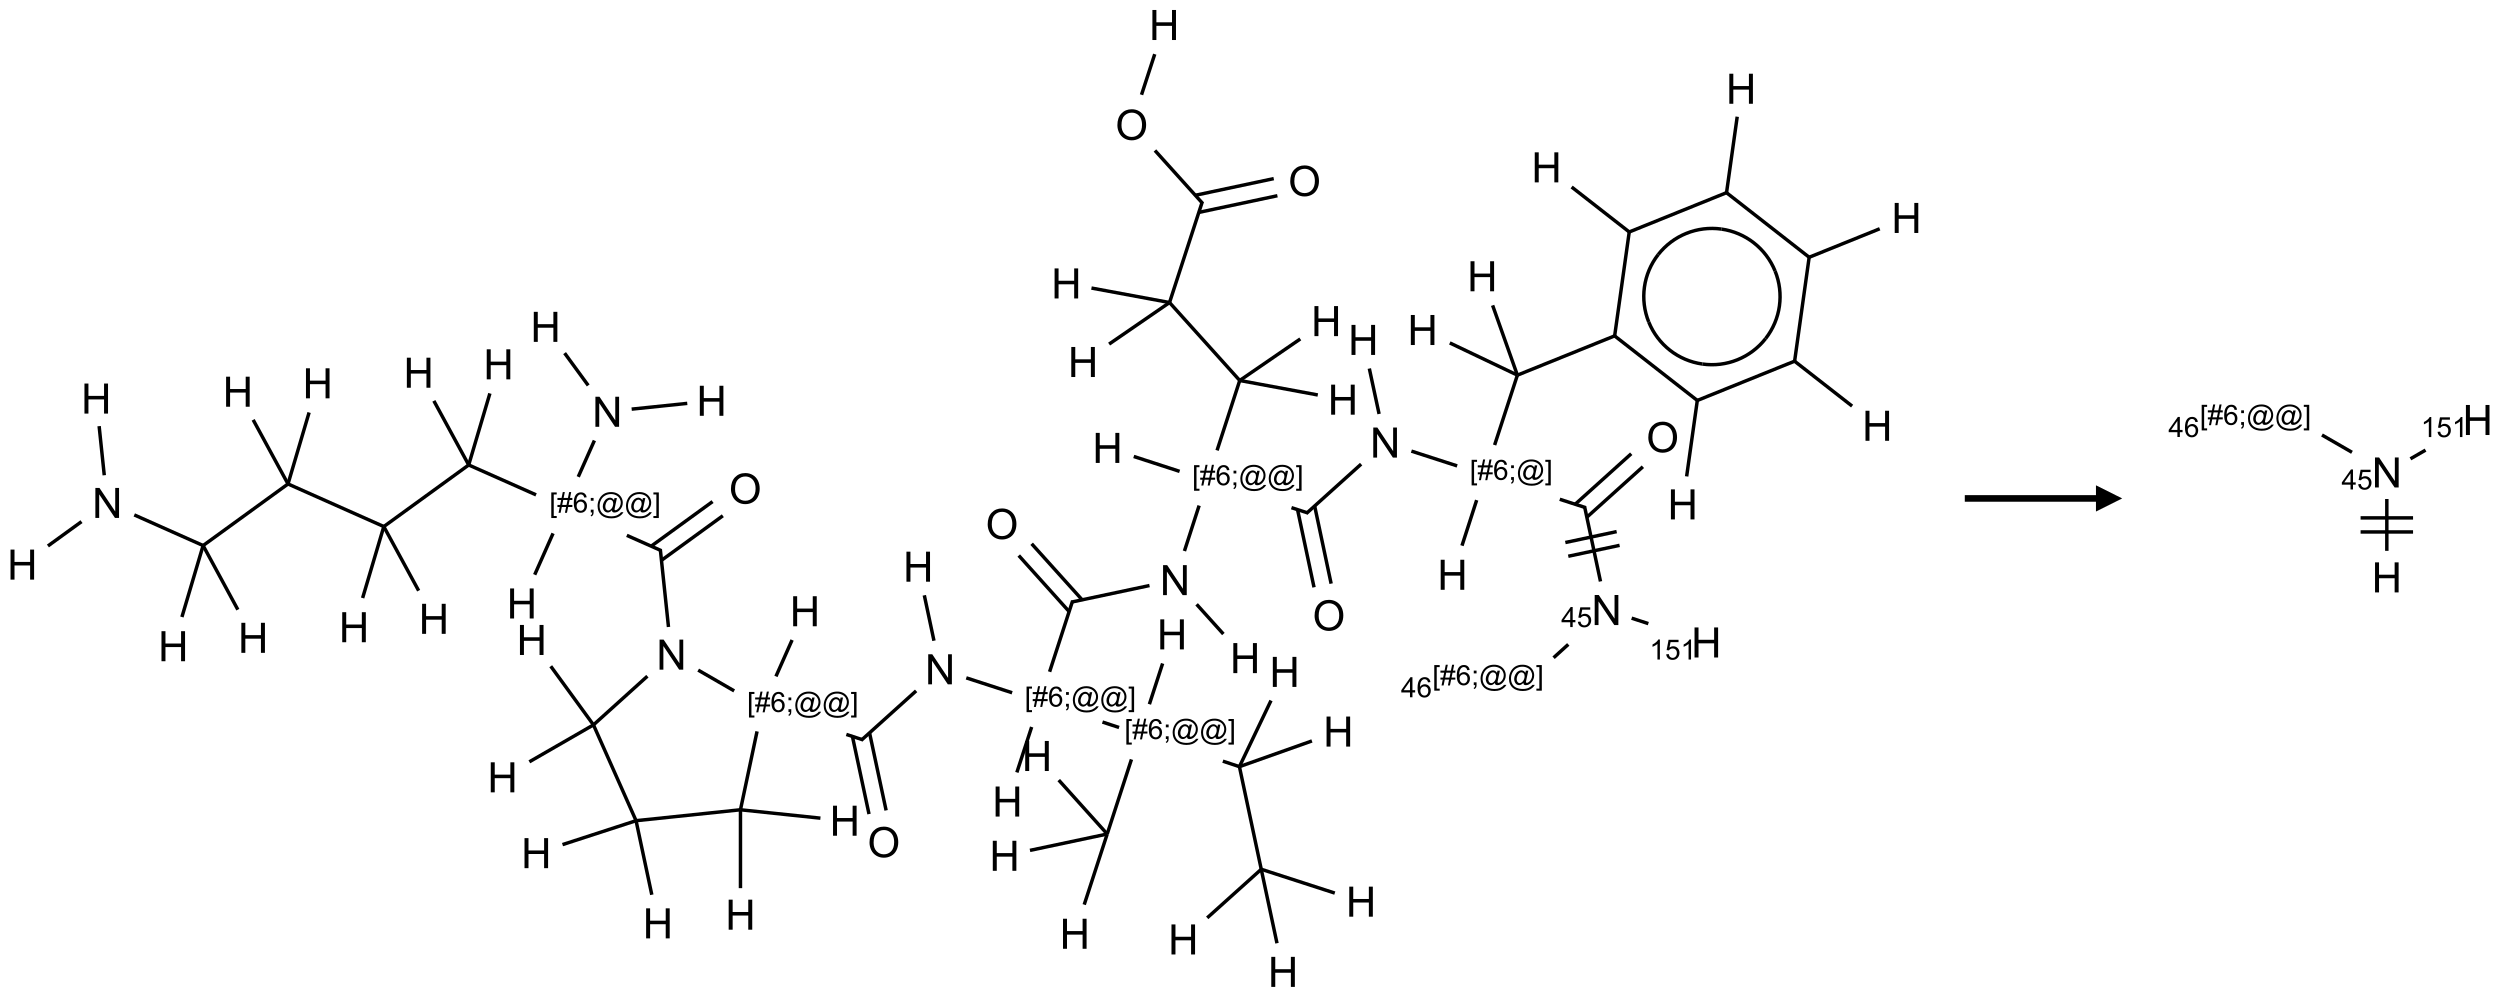 <?xml version="1.0" encoding="UTF-8"?>
<svg xmlns="http://www.w3.org/2000/svg" xmlns:xlink="http://www.w3.org/1999/xlink" width="953" height="380" viewBox="0 0 953 380">
<defs>
<g>
<g id="glyph-0-0">
<path d="M 2 0 L 2 -10 L 10 -10 L 10 0 Z M 2.25 -0.25 L 9.75 -0.25 L 9.75 -9.75 L 2.25 -9.75 Z M 2.25 -0.25 "/>
</g>
<g id="glyph-0-1">
<path d="M 1.281 0 L 1.281 -11.453 L 2.797 -11.453 L 2.797 -6.75 L 8.75 -6.75 L 8.75 -11.453 L 10.266 -11.453 L 10.266 0 L 8.75 0 L 8.75 -5.398 L 2.797 -5.398 L 2.797 0 Z M 1.281 0 "/>
</g>
<g id="glyph-0-2">
<path d="M 0.773 -5.578 C 0.773 -7.48 1.285 -8.969 2.305 -10.043 C 3.324 -11.117 4.645 -11.656 6.258 -11.656 C 7.316 -11.656 8.27 -11.402 9.117 -10.898 C 9.965 -10.395 10.613 -9.688 11.059 -8.785 C 11.504 -7.883 11.727 -6.855 11.727 -5.711 C 11.727 -4.551 11.492 -3.512 11.023 -2.594 C 10.555 -1.676 9.891 -0.984 9.031 -0.512 C 8.172 -0.039 7.246 0.195 6.25 0.195 C 5.172 0.195 4.207 -0.066 3.359 -0.586 C 2.512 -1.105 1.867 -1.816 1.43 -2.719 C 0.992 -3.621 0.773 -4.574 0.773 -5.578 Z M 2.336 -5.555 C 2.336 -4.176 2.707 -3.086 3.449 -2.293 C 4.191 -1.5 5.121 -1.102 6.242 -1.102 C 7.383 -1.102 8.32 -1.504 9.059 -2.305 C 9.797 -3.105 10.164 -4.246 10.164 -5.719 C 10.164 -6.652 10.008 -7.465 9.691 -8.16 C 9.375 -8.855 8.914 -9.395 8.309 -9.777 C 7.703 -10.16 7.02 -10.352 6.266 -10.352 C 5.191 -10.352 4.27 -9.984 3.496 -9.246 C 2.723 -8.508 2.336 -7.277 2.336 -5.555 Z M 2.336 -5.555 "/>
</g>
<g id="glyph-0-3">
<path d="M 1.219 0 L 1.219 -11.453 L 2.773 -11.453 L 8.789 -2.461 L 8.789 -11.453 L 10.242 -11.453 L 10.242 0 L 8.688 0 L 2.672 -9 L 2.672 0 Z M 1.219 0 "/>
</g>
<g id="glyph-1-0">
<path d="M 1.332 0 L 1.332 -6.668 L 6.668 -6.668 L 6.668 0 Z M 1.5 -0.168 L 6.5 -0.168 L 6.5 -6.5 L 1.5 -6.5 Z M 1.5 -0.168 "/>
</g>
<g id="glyph-1-1">
<path d="M 0.723 2.121 L 0.723 -7.637 L 2.793 -7.637 L 2.793 -6.859 L 1.66 -6.859 L 1.66 1.344 L 2.793 1.344 L 2.793 2.121 Z M 0.723 2.121 "/>
</g>
<g id="glyph-1-2">
<path d="M 0.535 0.129 L 0.988 -2.09 L 0.109 -2.09 L 0.109 -2.863 L 1.145 -2.863 L 1.531 -4.754 L 0.109 -4.754 L 0.109 -5.531 L 1.688 -5.531 L 2.141 -7.766 L 2.922 -7.766 L 2.469 -5.531 L 4.109 -5.531 L 4.562 -7.766 L 5.348 -7.766 L 4.895 -5.531 L 5.797 -5.531 L 5.797 -4.754 L 4.738 -4.754 L 4.348 -2.863 L 5.797 -2.863 L 5.797 -2.09 L 4.191 -2.09 L 3.738 0.129 L 2.957 0.129 L 3.406 -2.09 L 1.77 -2.09 L 1.316 0.129 Z M 1.926 -2.863 L 3.562 -2.863 L 3.953 -4.754 L 2.312 -4.754 Z M 1.926 -2.863 "/>
</g>
<g id="glyph-1-3">
<path d="M 5.309 -5.766 L 4.375 -5.691 C 4.293 -6.059 4.172 -6.328 4.02 -6.496 C 3.766 -6.762 3.453 -6.895 3.082 -6.895 C 2.785 -6.895 2.523 -6.812 2.297 -6.645 C 2 -6.43 1.77 -6.117 1.598 -5.703 C 1.43 -5.289 1.34 -4.703 1.332 -3.938 C 1.559 -4.281 1.836 -4.535 2.16 -4.703 C 2.488 -4.871 2.828 -4.953 3.188 -4.953 C 3.812 -4.953 4.344 -4.723 4.785 -4.262 C 5.223 -3.801 5.441 -3.207 5.441 -2.48 C 5.441 -2 5.34 -1.555 5.133 -1.145 C 4.926 -0.73 4.641 -0.418 4.281 -0.199 C 3.922 0.02 3.512 0.129 3.051 0.129 C 2.27 0.129 1.633 -0.156 1.141 -0.73 C 0.648 -1.305 0.402 -2.254 0.402 -3.574 C 0.402 -5.051 0.672 -6.121 1.219 -6.793 C 1.695 -7.375 2.336 -7.668 3.141 -7.668 C 3.742 -7.668 4.234 -7.5 4.617 -7.16 C 5 -6.824 5.23 -6.359 5.309 -5.766 Z M 1.48 -2.473 C 1.48 -2.152 1.547 -1.844 1.684 -1.547 C 1.82 -1.25 2.016 -1.027 2.262 -0.871 C 2.508 -0.719 2.766 -0.641 3.035 -0.641 C 3.434 -0.641 3.773 -0.801 4.059 -1.121 C 4.344 -1.441 4.484 -1.875 4.484 -2.422 C 4.484 -2.949 4.344 -3.367 4.062 -3.668 C 3.781 -3.973 3.426 -4.125 3 -4.125 C 2.578 -4.125 2.219 -3.973 1.922 -3.668 C 1.625 -3.363 1.48 -2.969 1.48 -2.473 Z M 1.48 -2.473 "/>
</g>
<g id="glyph-1-4">
<path d="M 0.949 -4.465 L 0.949 -5.531 L 2.016 -5.531 L 2.016 -4.465 Z M 0.949 0 L 0.949 -1.066 L 2.016 -1.066 L 2.016 0 C 2.016 0.391 1.945 0.711 1.809 0.949 C 1.668 1.191 1.449 1.379 1.145 1.512 L 0.887 1.109 C 1.082 1.023 1.23 0.895 1.324 0.727 C 1.418 0.559 1.469 0.316 1.48 0 Z M 0.949 0 "/>
</g>
<g id="glyph-1-5">
<path d="M 6.047 -0.848 C 5.82 -0.59 5.57 -0.379 5.289 -0.223 C 5.008 -0.062 4.73 0.016 4.449 0.016 C 4.141 0.016 3.84 -0.074 3.547 -0.254 C 3.254 -0.434 3.02 -0.715 2.836 -1.09 C 2.652 -1.465 2.562 -1.875 2.562 -2.324 C 2.562 -2.875 2.703 -3.43 2.988 -3.98 C 3.27 -4.535 3.621 -4.953 4.043 -5.23 C 4.461 -5.508 4.871 -5.645 5.266 -5.645 C 5.566 -5.645 5.855 -5.566 6.129 -5.41 C 6.402 -5.25 6.641 -5.012 6.84 -4.688 L 7.016 -5.496 L 7.949 -5.496 L 7.199 -2 C 7.094 -1.516 7.043 -1.246 7.043 -1.191 C 7.043 -1.098 7.078 -1.02 7.148 -0.949 C 7.219 -0.883 7.305 -0.848 7.406 -0.848 C 7.59 -0.848 7.832 -0.953 8.129 -1.168 C 8.527 -1.445 8.84 -1.816 9.07 -2.285 C 9.301 -2.75 9.418 -3.234 9.418 -3.73 C 9.418 -4.309 9.27 -4.852 8.973 -5.355 C 8.676 -5.859 8.23 -6.262 7.645 -6.562 C 7.055 -6.863 6.406 -7.016 5.691 -7.016 C 4.879 -7.016 4.137 -6.824 3.465 -6.445 C 2.793 -6.066 2.273 -5.52 1.902 -4.809 C 1.535 -4.098 1.348 -3.34 1.348 -2.527 C 1.348 -1.676 1.535 -0.941 1.902 -0.328 C 2.273 0.285 2.809 0.742 3.508 1.035 C 4.207 1.328 4.984 1.473 5.832 1.473 C 6.742 1.473 7.504 1.32 8.121 1.016 C 8.734 0.711 9.195 0.34 9.5 -0.098 L 10.441 -0.098 C 10.266 0.266 9.961 0.637 9.531 1.016 C 9.102 1.395 8.59 1.695 7.996 1.914 C 7.402 2.133 6.688 2.246 5.848 2.246 C 5.078 2.246 4.367 2.145 3.715 1.949 C 3.066 1.75 2.512 1.453 2.051 1.055 C 1.594 0.656 1.25 0.199 1.016 -0.316 C 0.723 -0.973 0.578 -1.684 0.578 -2.441 C 0.578 -3.289 0.75 -4.098 1.098 -4.863 C 1.523 -5.805 2.125 -6.527 2.902 -7.027 C 3.684 -7.527 4.629 -7.777 5.738 -7.777 C 6.602 -7.777 7.375 -7.602 8.059 -7.246 C 8.746 -6.895 9.285 -6.371 9.684 -5.672 C 10.02 -5.07 10.188 -4.418 10.188 -3.715 C 10.188 -2.707 9.832 -1.812 9.125 -1.031 C 8.492 -0.328 7.801 0.02 7.051 0.02 C 6.812 0.02 6.617 -0.016 6.473 -0.09 C 6.324 -0.16 6.215 -0.266 6.145 -0.402 C 6.102 -0.488 6.066 -0.637 6.047 -0.848 Z M 3.527 -2.262 C 3.527 -1.785 3.641 -1.414 3.863 -1.152 C 4.09 -0.887 4.348 -0.754 4.641 -0.754 C 4.836 -0.754 5.039 -0.812 5.254 -0.93 C 5.469 -1.047 5.676 -1.219 5.871 -1.449 C 6.066 -1.676 6.23 -1.969 6.355 -2.32 C 6.48 -2.672 6.543 -3.027 6.543 -3.379 C 6.543 -3.852 6.426 -4.219 6.191 -4.48 C 5.957 -4.738 5.672 -4.871 5.332 -4.871 C 5.109 -4.871 4.902 -4.812 4.707 -4.699 C 4.512 -4.586 4.32 -4.406 4.137 -4.156 C 3.953 -3.906 3.805 -3.602 3.691 -3.246 C 3.582 -2.887 3.527 -2.559 3.527 -2.262 Z M 3.527 -2.262 "/>
</g>
<g id="glyph-1-6">
<path d="M 2.27 2.121 L 0.203 2.121 L 0.203 1.344 L 1.332 1.344 L 1.332 -6.859 L 0.203 -6.859 L 0.203 -7.637 L 2.27 -7.637 Z M 2.27 2.121 "/>
</g>
<g id="glyph-1-7">
<path d="M 3.449 0 L 3.449 -1.828 L 0.137 -1.828 L 0.137 -2.688 L 3.621 -7.637 L 4.387 -7.637 L 4.387 -2.688 L 5.418 -2.688 L 5.418 -1.828 L 4.387 -1.828 L 4.387 0 Z M 3.449 -2.688 L 3.449 -6.129 L 1.059 -2.688 Z M 3.449 -2.688 "/>
</g>
<g id="glyph-1-8">
<path d="M 0.441 -2 L 1.426 -2.082 C 1.5 -1.605 1.668 -1.242 1.934 -1.004 C 2.199 -0.762 2.52 -0.641 2.895 -0.641 C 3.348 -0.641 3.73 -0.812 4.043 -1.152 C 4.355 -1.492 4.512 -1.941 4.512 -2.504 C 4.512 -3.039 4.359 -3.461 4.059 -3.77 C 3.758 -4.078 3.367 -4.234 2.879 -4.234 C 2.578 -4.234 2.305 -4.164 2.062 -4.027 C 1.82 -3.891 1.629 -3.715 1.488 -3.496 L 0.609 -3.609 L 1.348 -7.531 L 5.145 -7.531 L 5.145 -6.637 L 2.098 -6.637 L 1.688 -4.582 C 2.145 -4.902 2.625 -5.062 3.129 -5.062 C 3.797 -5.062 4.359 -4.832 4.816 -4.371 C 5.277 -3.91 5.504 -3.312 5.504 -2.59 C 5.504 -1.898 5.305 -1.301 4.902 -0.797 C 4.41 -0.18 3.742 0.129 2.895 0.129 C 2.199 0.129 1.633 -0.062 1.195 -0.453 C 0.758 -0.844 0.504 -1.359 0.441 -2 Z M 0.441 -2 "/>
</g>
<g id="glyph-1-9">
<path d="M 3.973 0 L 3.035 0 L 3.035 -5.973 C 2.809 -5.758 2.516 -5.543 2.148 -5.328 C 1.781 -5.113 1.453 -4.953 1.16 -4.844 L 1.16 -5.75 C 1.684 -5.996 2.145 -6.297 2.535 -6.645 C 2.93 -6.996 3.207 -7.336 3.371 -7.668 L 3.973 -7.668 Z M 3.973 0 "/>
</g>
</g>
</defs>
<path fill="none" stroke-width="0.033" stroke-linecap="butt" stroke-linejoin="miter" stroke="rgb(0%, 0%, 0%)" stroke-opacity="1" stroke-miterlimit="10" d="M 10.792 0.278 L 10.666 0.665 " transform="matrix(40, 0, 0, 40, 8.506, 9.525)"/>
<path fill="none" stroke-width="0.033" stroke-linecap="butt" stroke-linejoin="miter" stroke="rgb(0%, 0%, 0%)" stroke-opacity="1" stroke-miterlimit="10" d="M 10.794 1.196 L 11.249 1.701 " transform="matrix(40, 0, 0, 40, 8.506, 9.525)"/>
<path fill="none" stroke-width="0.033" stroke-linecap="butt" stroke-linejoin="miter" stroke="rgb(0%, 0%, 0%)" stroke-opacity="1" stroke-miterlimit="10" d="M 11.212 1.786 L 11.961 1.627 " transform="matrix(40, 0, 0, 40, 8.506, 9.525)"/>
<path fill="none" stroke-width="0.033" stroke-linecap="butt" stroke-linejoin="miter" stroke="rgb(0%, 0%, 0%)" stroke-opacity="1" stroke-miterlimit="10" d="M 11.178 1.623 L 11.926 1.464 " transform="matrix(40, 0, 0, 40, 8.506, 9.525)"/>
<path fill="none" stroke-width="0.033" stroke-linecap="butt" stroke-linejoin="miter" stroke="rgb(0%, 0%, 0%)" stroke-opacity="1" stroke-miterlimit="10" d="M 11.245 1.685 L 10.933 2.645 " transform="matrix(40, 0, 0, 40, 8.506, 9.525)"/>
<path fill="none" stroke-width="0.033" stroke-linecap="butt" stroke-linejoin="miter" stroke="rgb(0%, 0%, 0%)" stroke-opacity="1" stroke-miterlimit="10" d="M 10.933 2.645 L 10.189 2.507 " transform="matrix(40, 0, 0, 40, 8.506, 9.525)"/>
<path fill="none" stroke-width="0.033" stroke-linecap="butt" stroke-linejoin="miter" stroke="rgb(0%, 0%, 0%)" stroke-opacity="1" stroke-miterlimit="10" d="M 10.933 2.645 L 10.357 3.041 " transform="matrix(40, 0, 0, 40, 8.506, 9.525)"/>
<path fill="none" stroke-width="0.033" stroke-linecap="butt" stroke-linejoin="miter" stroke="rgb(0%, 0%, 0%)" stroke-opacity="1" stroke-miterlimit="10" d="M 10.933 2.645 L 11.602 3.388 " transform="matrix(40, 0, 0, 40, 8.506, 9.525)"/>
<path fill="none" stroke-width="0.033" stroke-linecap="butt" stroke-linejoin="miter" stroke="rgb(0%, 0%, 0%)" stroke-opacity="1" stroke-miterlimit="10" d="M 11.602 3.388 L 12.346 3.526 " transform="matrix(40, 0, 0, 40, 8.506, 9.525)"/>
<path fill="none" stroke-width="0.033" stroke-linecap="butt" stroke-linejoin="miter" stroke="rgb(0%, 0%, 0%)" stroke-opacity="1" stroke-miterlimit="10" d="M 11.602 3.388 L 12.179 2.992 " transform="matrix(40, 0, 0, 40, 8.506, 9.525)"/>
<path fill="none" stroke-width="0.033" stroke-linecap="butt" stroke-linejoin="miter" stroke="rgb(0%, 0%, 0%)" stroke-opacity="1" stroke-miterlimit="10" d="M 11.602 3.388 L 11.386 4.054 " transform="matrix(40, 0, 0, 40, 8.506, 9.525)"/>
<path fill="none" stroke-width="0.033" stroke-linecap="butt" stroke-linejoin="miter" stroke="rgb(0%, 0%, 0%)" stroke-opacity="1" stroke-miterlimit="10" d="M 11.029 4.254 L 10.592 4.112 " transform="matrix(40, 0, 0, 40, 8.506, 9.525)"/>
<path fill="none" stroke-width="0.033" stroke-linecap="butt" stroke-linejoin="miter" stroke="rgb(0%, 0%, 0%)" stroke-opacity="1" stroke-miterlimit="10" d="M 12.095 4.6 L 12.253 4.651 " transform="matrix(40, 0, 0, 40, 8.506, 9.525)"/>
<path fill="none" stroke-width="0.033" stroke-linecap="butt" stroke-linejoin="miter" stroke="rgb(0%, 0%, 0%)" stroke-opacity="1" stroke-miterlimit="10" d="M 12.153 4.619 L 12.31 5.359 " transform="matrix(40, 0, 0, 40, 8.506, 9.525)"/>
<path fill="none" stroke-width="0.033" stroke-linecap="butt" stroke-linejoin="miter" stroke="rgb(0%, 0%, 0%)" stroke-opacity="1" stroke-miterlimit="10" d="M 12.316 4.584 L 12.473 5.324 " transform="matrix(40, 0, 0, 40, 8.506, 9.525)"/>
<path fill="none" stroke-width="0.033" stroke-linecap="butt" stroke-linejoin="miter" stroke="rgb(0%, 0%, 0%)" stroke-opacity="1" stroke-miterlimit="10" d="M 12.237 4.655 L 12.759 4.185 " transform="matrix(40, 0, 0, 40, 8.506, 9.525)"/>
<path fill="none" stroke-width="0.033" stroke-linecap="butt" stroke-linejoin="miter" stroke="rgb(0%, 0%, 0%)" stroke-opacity="1" stroke-miterlimit="10" d="M 12.93 3.707 L 12.837 3.274 " transform="matrix(40, 0, 0, 40, 8.506, 9.525)"/>
<path fill="none" stroke-width="0.033" stroke-linecap="butt" stroke-linejoin="miter" stroke="rgb(0%, 0%, 0%)" stroke-opacity="1" stroke-miterlimit="10" d="M 13.238 4.061 L 13.674 4.202 " transform="matrix(40, 0, 0, 40, 8.506, 9.525)"/>
<path fill="none" stroke-width="0.033" stroke-linecap="butt" stroke-linejoin="miter" stroke="rgb(0%, 0%, 0%)" stroke-opacity="1" stroke-miterlimit="10" d="M 13.86 4.528 L 13.72 4.962 " transform="matrix(40, 0, 0, 40, 8.506, 9.525)"/>
<path fill="none" stroke-width="0.033" stroke-linecap="butt" stroke-linejoin="miter" stroke="rgb(0%, 0%, 0%)" stroke-opacity="1" stroke-miterlimit="10" d="M 14.652 4.52 L 14.899 4.6 " transform="matrix(40, 0, 0, 40, 8.506, 9.525)"/>
<path fill="none" stroke-width="0.033" stroke-linecap="butt" stroke-linejoin="miter" stroke="rgb(0%, 0%, 0%)" stroke-opacity="1" stroke-miterlimit="10" d="M 14.91 4.691 L 15.444 4.21 " transform="matrix(40, 0, 0, 40, 8.506, 9.525)"/>
<path fill="none" stroke-width="0.033" stroke-linecap="butt" stroke-linejoin="miter" stroke="rgb(0%, 0%, 0%)" stroke-opacity="1" stroke-miterlimit="10" d="M 14.798 4.568 L 15.333 4.086 " transform="matrix(40, 0, 0, 40, 8.506, 9.525)"/>
<path fill="none" stroke-width="0.033" stroke-linecap="butt" stroke-linejoin="miter" stroke="rgb(0%, 0%, 0%)" stroke-opacity="1" stroke-miterlimit="10" d="M 14.888 4.588 L 15.04 5.303 " transform="matrix(40, 0, 0, 40, 8.506, 9.525)"/>
<path fill="none" stroke-width="0.033" stroke-linecap="butt" stroke-linejoin="miter" stroke="rgb(0%, 0%, 0%)" stroke-opacity="1" stroke-miterlimit="10" d="M 14.733 5.063 L 15.222 4.959 " transform="matrix(40, 0, 0, 40, 8.506, 9.525)"/>
<path fill="none" stroke-width="0.033" stroke-linecap="butt" stroke-linejoin="miter" stroke="rgb(0%, 0%, 0%)" stroke-opacity="1" stroke-miterlimit="10" d="M 14.705 4.932 L 15.194 4.828 " transform="matrix(40, 0, 0, 40, 8.506, 9.525)"/>
<path fill="none" stroke-width="0.033" stroke-linecap="butt" stroke-linejoin="miter" stroke="rgb(0%, 0%, 0%)" stroke-opacity="1" stroke-miterlimit="10" d="M 14.733 5.903 L 14.593 6.03 " transform="matrix(40, 0, 0, 40, 8.506, 9.525)"/>
<path fill="none" stroke-width="0.033" stroke-linecap="butt" stroke-linejoin="miter" stroke="rgb(0%, 0%, 0%)" stroke-opacity="1" stroke-miterlimit="10" d="M 15.337 5.653 L 15.496 5.705 " transform="matrix(40, 0, 0, 40, 8.506, 9.525)"/>
<path fill="none" stroke-width="0.033" stroke-linecap="butt" stroke-linejoin="miter" stroke="rgb(0%, 0%, 0%)" stroke-opacity="1" stroke-miterlimit="10" d="M 14.031 4.003 L 14.248 3.337 " transform="matrix(40, 0, 0, 40, 8.506, 9.525)"/>
<path fill="none" stroke-width="0.033" stroke-linecap="butt" stroke-linejoin="miter" stroke="rgb(0%, 0%, 0%)" stroke-opacity="1" stroke-miterlimit="10" d="M 14.248 3.337 L 14.012 2.672 " transform="matrix(40, 0, 0, 40, 8.506, 9.525)"/>
<path fill="none" stroke-width="0.033" stroke-linecap="butt" stroke-linejoin="miter" stroke="rgb(0%, 0%, 0%)" stroke-opacity="1" stroke-miterlimit="10" d="M 14.248 3.337 L 13.604 3.03 " transform="matrix(40, 0, 0, 40, 8.506, 9.525)"/>
<path fill="none" stroke-width="0.033" stroke-linecap="butt" stroke-linejoin="miter" stroke="rgb(0%, 0%, 0%)" stroke-opacity="1" stroke-miterlimit="10" d="M 14.248 3.337 L 15.184 2.959 " transform="matrix(40, 0, 0, 40, 8.506, 9.525)"/>
<path fill="none" stroke-width="0.033" stroke-linecap="butt" stroke-linejoin="miter" stroke="rgb(0%, 0%, 0%)" stroke-opacity="1" stroke-miterlimit="10" d="M 15.167 2.957 L 15.97 3.584 " transform="matrix(40, 0, 0, 40, 8.506, 9.525)"/>
<path fill="none" stroke-width="0.033" stroke-linecap="butt" stroke-linejoin="miter" stroke="rgb(0%, 0%, 0%)" stroke-opacity="1" stroke-miterlimit="10" d="M 15.964 3.569 L 15.861 4.302 " transform="matrix(40, 0, 0, 40, 8.506, 9.525)"/>
<path fill="none" stroke-width="0.033" stroke-linecap="butt" stroke-linejoin="miter" stroke="rgb(0%, 0%, 0%)" stroke-opacity="1" stroke-miterlimit="10" d="M 15.963 3.578 L 16.899 3.2 " transform="matrix(40, 0, 0, 40, 8.506, 9.525)"/>
<path fill="none" stroke-width="0.033" stroke-linecap="butt" stroke-linejoin="miter" stroke="rgb(0%, 0%, 0%)" stroke-opacity="1" stroke-miterlimit="10" d="M 16.882 3.198 L 17.438 3.632 " transform="matrix(40, 0, 0, 40, 8.506, 9.525)"/>
<path fill="none" stroke-width="0.033" stroke-linecap="butt" stroke-linejoin="miter" stroke="rgb(0%, 0%, 0%)" stroke-opacity="1" stroke-miterlimit="10" d="M 16.89 3.204 L 17.03 2.204 " transform="matrix(40, 0, 0, 40, 8.506, 9.525)"/>
<path fill="none" stroke-width="0.033" stroke-linecap="butt" stroke-linejoin="miter" stroke="rgb(0%, 0%, 0%)" stroke-opacity="1" stroke-miterlimit="10" d="M 17.02 2.217 L 17.701 1.942 " transform="matrix(40, 0, 0, 40, 8.506, 9.525)"/>
<path fill="none" stroke-width="0.033" stroke-linecap="butt" stroke-linejoin="miter" stroke="rgb(0%, 0%, 0%)" stroke-opacity="1" stroke-miterlimit="10" d="M 17.029 2.214 L 16.233 1.592 " transform="matrix(40, 0, 0, 40, 8.506, 9.525)"/>
<path fill="none" stroke-width="0.033" stroke-linecap="butt" stroke-linejoin="miter" stroke="rgb(0%, 0%, 0%)" stroke-opacity="1" stroke-miterlimit="10" d="M 16.24 1.607 L 16.343 0.874 " transform="matrix(40, 0, 0, 40, 8.506, 9.525)"/>
<path fill="none" stroke-width="0.033" stroke-linecap="butt" stroke-linejoin="miter" stroke="rgb(0%, 0%, 0%)" stroke-opacity="1" stroke-miterlimit="10" d="M 16.241 1.598 L 15.305 1.976 " transform="matrix(40, 0, 0, 40, 8.506, 9.525)"/>
<path fill="none" stroke-width="0.033" stroke-linecap="butt" stroke-linejoin="miter" stroke="rgb(0%, 0%, 0%)" stroke-opacity="1" stroke-miterlimit="10" d="M 15.314 1.972 L 15.175 2.963 " transform="matrix(40, 0, 0, 40, 8.506, 9.525)"/>
<path fill="none" stroke-width="0.033" stroke-linecap="butt" stroke-linejoin="miter" stroke="rgb(0%, 0%, 0%)" stroke-opacity="1" stroke-miterlimit="10" d="M 15.321 1.978 L 14.765 1.544 " transform="matrix(40, 0, 0, 40, 8.506, 9.525)"/>
<path fill="none" stroke-width="0.033" stroke-linecap="butt" stroke-linejoin="miter" stroke="rgb(0%, 0%, 0%)" stroke-opacity="1" stroke-miterlimit="10" d="M 11.215 4.58 L 11.075 5.013 " transform="matrix(40, 0, 0, 40, 8.506, 9.525)"/>
<path fill="none" stroke-width="0.033" stroke-linecap="butt" stroke-linejoin="miter" stroke="rgb(0%, 0%, 0%)" stroke-opacity="1" stroke-miterlimit="10" d="M 11.191 5.521 L 11.446 5.804 " transform="matrix(40, 0, 0, 40, 8.506, 9.525)"/>
<path fill="none" stroke-width="0.033" stroke-linecap="butt" stroke-linejoin="miter" stroke="rgb(0%, 0%, 0%)" stroke-opacity="1" stroke-miterlimit="10" d="M 10.742 5.342 L 9.997 5.5 " transform="matrix(40, 0, 0, 40, 8.506, 9.525)"/>
<path fill="none" stroke-width="0.033" stroke-linecap="butt" stroke-linejoin="miter" stroke="rgb(0%, 0%, 0%)" stroke-opacity="1" stroke-miterlimit="10" d="M 10.1 5.478 L 9.619 4.944 " transform="matrix(40, 0, 0, 40, 8.506, 9.525)"/>
<path fill="none" stroke-width="0.033" stroke-linecap="butt" stroke-linejoin="miter" stroke="rgb(0%, 0%, 0%)" stroke-opacity="1" stroke-miterlimit="10" d="M 9.976 5.59 L 9.496 5.056 " transform="matrix(40, 0, 0, 40, 8.506, 9.525)"/>
<path fill="none" stroke-width="0.033" stroke-linecap="butt" stroke-linejoin="miter" stroke="rgb(0%, 0%, 0%)" stroke-opacity="1" stroke-miterlimit="10" d="M 10.009 5.489 L 9.79 6.164 " transform="matrix(40, 0, 0, 40, 8.506, 9.525)"/>
<path fill="none" stroke-width="0.033" stroke-linecap="butt" stroke-linejoin="miter" stroke="rgb(0%, 0%, 0%)" stroke-opacity="1" stroke-miterlimit="10" d="M 9.619 6.69 L 9.478 7.123 " transform="matrix(40, 0, 0, 40, 8.506, 9.525)"/>
<path fill="none" stroke-width="0.033" stroke-linecap="butt" stroke-linejoin="miter" stroke="rgb(0%, 0%, 0%)" stroke-opacity="1" stroke-miterlimit="10" d="M 9.433 6.364 L 8.996 6.222 " transform="matrix(40, 0, 0, 40, 8.506, 9.525)"/>
<path fill="none" stroke-width="0.033" stroke-linecap="butt" stroke-linejoin="miter" stroke="rgb(0%, 0%, 0%)" stroke-opacity="1" stroke-miterlimit="10" d="M 8.688 5.868 L 8.596 5.435 " transform="matrix(40, 0, 0, 40, 8.506, 9.525)"/>
<path fill="none" stroke-width="0.033" stroke-linecap="butt" stroke-linejoin="miter" stroke="rgb(0%, 0%, 0%)" stroke-opacity="1" stroke-miterlimit="10" d="M 8.518 6.346 L 7.996 6.816 " transform="matrix(40, 0, 0, 40, 8.506, 9.525)"/>
<path fill="none" stroke-width="0.033" stroke-linecap="butt" stroke-linejoin="miter" stroke="rgb(0%, 0%, 0%)" stroke-opacity="1" stroke-miterlimit="10" d="M 7.911 6.78 L 8.069 7.52 " transform="matrix(40, 0, 0, 40, 8.506, 9.525)"/>
<path fill="none" stroke-width="0.033" stroke-linecap="butt" stroke-linejoin="miter" stroke="rgb(0%, 0%, 0%)" stroke-opacity="1" stroke-miterlimit="10" d="M 8.074 6.745 L 8.232 7.485 " transform="matrix(40, 0, 0, 40, 8.506, 9.525)"/>
<path fill="none" stroke-width="0.033" stroke-linecap="butt" stroke-linejoin="miter" stroke="rgb(0%, 0%, 0%)" stroke-opacity="1" stroke-miterlimit="10" d="M 8.012 6.813 L 7.853 6.761 " transform="matrix(40, 0, 0, 40, 8.506, 9.525)"/>
<path fill="none" stroke-width="0.033" stroke-linecap="butt" stroke-linejoin="miter" stroke="rgb(0%, 0%, 0%)" stroke-opacity="1" stroke-miterlimit="10" d="M 7.182 6.208 L 7.336 5.861 " transform="matrix(40, 0, 0, 40, 8.506, 9.525)"/>
<path fill="none" stroke-width="0.033" stroke-linecap="butt" stroke-linejoin="miter" stroke="rgb(0%, 0%, 0%)" stroke-opacity="1" stroke-miterlimit="10" d="M 6.784 6.346 L 6.441 6.148 " transform="matrix(40, 0, 0, 40, 8.506, 9.525)"/>
<path fill="none" stroke-width="0.033" stroke-linecap="butt" stroke-linejoin="miter" stroke="rgb(0%, 0%, 0%)" stroke-opacity="1" stroke-miterlimit="10" d="M 6.158 5.737 L 6.08 4.997 " transform="matrix(40, 0, 0, 40, 8.506, 9.525)"/>
<path fill="none" stroke-width="0.033" stroke-linecap="butt" stroke-linejoin="miter" stroke="rgb(0%, 0%, 0%)" stroke-opacity="1" stroke-miterlimit="10" d="M 6.091 5.102 L 6.676 4.677 " transform="matrix(40, 0, 0, 40, 8.506, 9.525)"/>
<path fill="none" stroke-width="0.033" stroke-linecap="butt" stroke-linejoin="miter" stroke="rgb(0%, 0%, 0%)" stroke-opacity="1" stroke-miterlimit="10" d="M 5.993 4.967 L 6.578 4.542 " transform="matrix(40, 0, 0, 40, 8.506, 9.525)"/>
<path fill="none" stroke-width="0.033" stroke-linecap="butt" stroke-linejoin="miter" stroke="rgb(0%, 0%, 0%)" stroke-opacity="1" stroke-miterlimit="10" d="M 6.09 5.01 L 5.761 4.864 " transform="matrix(40, 0, 0, 40, 8.506, 9.525)"/>
<path fill="none" stroke-width="0.033" stroke-linecap="butt" stroke-linejoin="miter" stroke="rgb(0%, 0%, 0%)" stroke-opacity="1" stroke-miterlimit="10" d="M 5.058 4.845 L 4.883 5.239 " transform="matrix(40, 0, 0, 40, 8.506, 9.525)"/>
<path fill="none" stroke-width="0.033" stroke-linecap="butt" stroke-linejoin="miter" stroke="rgb(0%, 0%, 0%)" stroke-opacity="1" stroke-miterlimit="10" d="M 5.298 4.306 L 5.452 3.96 " transform="matrix(40, 0, 0, 40, 8.506, 9.525)"/>
<path fill="none" stroke-width="0.033" stroke-linecap="butt" stroke-linejoin="miter" stroke="rgb(0%, 0%, 0%)" stroke-opacity="1" stroke-miterlimit="10" d="M 5.807 3.661 L 6.337 3.606 " transform="matrix(40, 0, 0, 40, 8.506, 9.525)"/>
<path fill="none" stroke-width="0.033" stroke-linecap="butt" stroke-linejoin="miter" stroke="rgb(0%, 0%, 0%)" stroke-opacity="1" stroke-miterlimit="10" d="M 5.393 3.435 L 5.168 3.127 " transform="matrix(40, 0, 0, 40, 8.506, 9.525)"/>
<path fill="none" stroke-width="0.033" stroke-linecap="butt" stroke-linejoin="miter" stroke="rgb(0%, 0%, 0%)" stroke-opacity="1" stroke-miterlimit="10" d="M 4.896 4.478 L 4.254 4.193 " transform="matrix(40, 0, 0, 40, 8.506, 9.525)"/>
<path fill="none" stroke-width="0.033" stroke-linecap="butt" stroke-linejoin="miter" stroke="rgb(0%, 0%, 0%)" stroke-opacity="1" stroke-miterlimit="10" d="M 4.254 4.193 L 4.456 3.511 " transform="matrix(40, 0, 0, 40, 8.506, 9.525)"/>
<path fill="none" stroke-width="0.033" stroke-linecap="butt" stroke-linejoin="miter" stroke="rgb(0%, 0%, 0%)" stroke-opacity="1" stroke-miterlimit="10" d="M 4.254 4.193 L 3.922 3.582 " transform="matrix(40, 0, 0, 40, 8.506, 9.525)"/>
<path fill="none" stroke-width="0.033" stroke-linecap="butt" stroke-linejoin="miter" stroke="rgb(0%, 0%, 0%)" stroke-opacity="1" stroke-miterlimit="10" d="M 4.254 4.193 L 3.445 4.78 " transform="matrix(40, 0, 0, 40, 8.506, 9.525)"/>
<path fill="none" stroke-width="0.033" stroke-linecap="butt" stroke-linejoin="miter" stroke="rgb(0%, 0%, 0%)" stroke-opacity="1" stroke-miterlimit="10" d="M 3.445 4.78 L 3.243 5.461 " transform="matrix(40, 0, 0, 40, 8.506, 9.525)"/>
<path fill="none" stroke-width="0.033" stroke-linecap="butt" stroke-linejoin="miter" stroke="rgb(0%, 0%, 0%)" stroke-opacity="1" stroke-miterlimit="10" d="M 3.445 4.78 L 3.777 5.391 " transform="matrix(40, 0, 0, 40, 8.506, 9.525)"/>
<path fill="none" stroke-width="0.033" stroke-linecap="butt" stroke-linejoin="miter" stroke="rgb(0%, 0%, 0%)" stroke-opacity="1" stroke-miterlimit="10" d="M 3.445 4.78 L 2.532 4.374 " transform="matrix(40, 0, 0, 40, 8.506, 9.525)"/>
<path fill="none" stroke-width="0.033" stroke-linecap="butt" stroke-linejoin="miter" stroke="rgb(0%, 0%, 0%)" stroke-opacity="1" stroke-miterlimit="10" d="M 2.532 4.374 L 2.733 3.693 " transform="matrix(40, 0, 0, 40, 8.506, 9.525)"/>
<path fill="none" stroke-width="0.033" stroke-linecap="butt" stroke-linejoin="miter" stroke="rgb(0%, 0%, 0%)" stroke-opacity="1" stroke-miterlimit="10" d="M 2.532 4.374 L 2.2 3.763 " transform="matrix(40, 0, 0, 40, 8.506, 9.525)"/>
<path fill="none" stroke-width="0.033" stroke-linecap="butt" stroke-linejoin="miter" stroke="rgb(0%, 0%, 0%)" stroke-opacity="1" stroke-miterlimit="10" d="M 2.532 4.374 L 1.723 4.961 " transform="matrix(40, 0, 0, 40, 8.506, 9.525)"/>
<path fill="none" stroke-width="0.033" stroke-linecap="butt" stroke-linejoin="miter" stroke="rgb(0%, 0%, 0%)" stroke-opacity="1" stroke-miterlimit="10" d="M 1.723 4.961 L 1.521 5.642 " transform="matrix(40, 0, 0, 40, 8.506, 9.525)"/>
<path fill="none" stroke-width="0.033" stroke-linecap="butt" stroke-linejoin="miter" stroke="rgb(0%, 0%, 0%)" stroke-opacity="1" stroke-miterlimit="10" d="M 1.723 4.961 L 2.054 5.572 " transform="matrix(40, 0, 0, 40, 8.506, 9.525)"/>
<path fill="none" stroke-width="0.033" stroke-linecap="butt" stroke-linejoin="miter" stroke="rgb(0%, 0%, 0%)" stroke-opacity="1" stroke-miterlimit="10" d="M 1.723 4.961 L 1.067 4.669 " transform="matrix(40, 0, 0, 40, 8.506, 9.525)"/>
<path fill="none" stroke-width="0.033" stroke-linecap="butt" stroke-linejoin="miter" stroke="rgb(0%, 0%, 0%)" stroke-opacity="1" stroke-miterlimit="10" d="M 0.781 4.291 L 0.732 3.823 " transform="matrix(40, 0, 0, 40, 8.506, 9.525)"/>
<path fill="none" stroke-width="0.033" stroke-linecap="butt" stroke-linejoin="miter" stroke="rgb(0%, 0%, 0%)" stroke-opacity="1" stroke-miterlimit="10" d="M 0.564 4.733 L 0.244 4.965 " transform="matrix(40, 0, 0, 40, 8.506, 9.525)"/>
<path fill="none" stroke-width="0.033" stroke-linecap="butt" stroke-linejoin="miter" stroke="rgb(0%, 0%, 0%)" stroke-opacity="1" stroke-miterlimit="10" d="M 5.957 6.206 L 5.443 6.67 " transform="matrix(40, 0, 0, 40, 8.506, 9.525)"/>
<path fill="none" stroke-width="0.033" stroke-linecap="butt" stroke-linejoin="miter" stroke="rgb(0%, 0%, 0%)" stroke-opacity="1" stroke-miterlimit="10" d="M 5.443 6.67 L 5.036 6.111 " transform="matrix(40, 0, 0, 40, 8.506, 9.525)"/>
<path fill="none" stroke-width="0.033" stroke-linecap="butt" stroke-linejoin="miter" stroke="rgb(0%, 0%, 0%)" stroke-opacity="1" stroke-miterlimit="10" d="M 5.443 6.67 L 4.832 7.022 " transform="matrix(40, 0, 0, 40, 8.506, 9.525)"/>
<path fill="none" stroke-width="0.033" stroke-linecap="butt" stroke-linejoin="miter" stroke="rgb(0%, 0%, 0%)" stroke-opacity="1" stroke-miterlimit="10" d="M 5.443 6.67 L 5.849 7.583 " transform="matrix(40, 0, 0, 40, 8.506, 9.525)"/>
<path fill="none" stroke-width="0.033" stroke-linecap="butt" stroke-linejoin="miter" stroke="rgb(0%, 0%, 0%)" stroke-opacity="1" stroke-miterlimit="10" d="M 5.849 7.583 L 5.148 7.811 " transform="matrix(40, 0, 0, 40, 8.506, 9.525)"/>
<path fill="none" stroke-width="0.033" stroke-linecap="butt" stroke-linejoin="miter" stroke="rgb(0%, 0%, 0%)" stroke-opacity="1" stroke-miterlimit="10" d="M 5.849 7.583 L 5.999 8.289 " transform="matrix(40, 0, 0, 40, 8.506, 9.525)"/>
<path fill="none" stroke-width="0.033" stroke-linecap="butt" stroke-linejoin="miter" stroke="rgb(0%, 0%, 0%)" stroke-opacity="1" stroke-miterlimit="10" d="M 5.849 7.583 L 6.844 7.479 " transform="matrix(40, 0, 0, 40, 8.506, 9.525)"/>
<path fill="none" stroke-width="0.033" stroke-linecap="butt" stroke-linejoin="miter" stroke="rgb(0%, 0%, 0%)" stroke-opacity="1" stroke-miterlimit="10" d="M 6.844 7.479 L 7.002 6.732 " transform="matrix(40, 0, 0, 40, 8.506, 9.525)"/>
<path fill="none" stroke-width="0.033" stroke-linecap="butt" stroke-linejoin="miter" stroke="rgb(0%, 0%, 0%)" stroke-opacity="1" stroke-miterlimit="10" d="M 6.844 7.479 L 6.844 8.226 " transform="matrix(40, 0, 0, 40, 8.506, 9.525)"/>
<path fill="none" stroke-width="0.033" stroke-linecap="butt" stroke-linejoin="miter" stroke="rgb(0%, 0%, 0%)" stroke-opacity="1" stroke-miterlimit="10" d="M 6.844 7.479 L 7.606 7.559 " transform="matrix(40, 0, 0, 40, 8.506, 9.525)"/>
<path fill="none" stroke-width="0.033" stroke-linecap="butt" stroke-linejoin="miter" stroke="rgb(0%, 0%, 0%)" stroke-opacity="1" stroke-miterlimit="10" d="M 10.294 6.643 L 10.452 6.695 " transform="matrix(40, 0, 0, 40, 8.506, 9.525)"/>
<path fill="none" stroke-width="0.033" stroke-linecap="butt" stroke-linejoin="miter" stroke="rgb(0%, 0%, 0%)" stroke-opacity="1" stroke-miterlimit="10" d="M 10.741 6.473 L 10.867 6.085 " transform="matrix(40, 0, 0, 40, 8.506, 9.525)"/>
<path fill="none" stroke-width="0.033" stroke-linecap="butt" stroke-linejoin="miter" stroke="rgb(0%, 0%, 0%)" stroke-opacity="1" stroke-miterlimit="10" d="M 10.57 6.999 L 10.339 7.71 " transform="matrix(40, 0, 0, 40, 8.506, 9.525)"/>
<path fill="none" stroke-width="0.033" stroke-linecap="butt" stroke-linejoin="miter" stroke="rgb(0%, 0%, 0%)" stroke-opacity="1" stroke-miterlimit="10" d="M 10.339 7.71 L 9.877 7.196 " transform="matrix(40, 0, 0, 40, 8.506, 9.525)"/>
<path fill="none" stroke-width="0.033" stroke-linecap="butt" stroke-linejoin="miter" stroke="rgb(0%, 0%, 0%)" stroke-opacity="1" stroke-miterlimit="10" d="M 10.339 7.71 L 10.12 8.383 " transform="matrix(40, 0, 0, 40, 8.506, 9.525)"/>
<path fill="none" stroke-width="0.033" stroke-linecap="butt" stroke-linejoin="miter" stroke="rgb(0%, 0%, 0%)" stroke-opacity="1" stroke-miterlimit="10" d="M 10.339 7.71 L 9.603 7.866 " transform="matrix(40, 0, 0, 40, 8.506, 9.525)"/>
<path fill="none" stroke-width="0.033" stroke-linecap="butt" stroke-linejoin="miter" stroke="rgb(0%, 0%, 0%)" stroke-opacity="1" stroke-miterlimit="10" d="M 11.441 7.016 L 11.599 7.068 " transform="matrix(40, 0, 0, 40, 8.506, 9.525)"/>
<path fill="none" stroke-width="0.033" stroke-linecap="butt" stroke-linejoin="miter" stroke="rgb(0%, 0%, 0%)" stroke-opacity="1" stroke-miterlimit="10" d="M 11.599 7.068 L 11.9 6.438 " transform="matrix(40, 0, 0, 40, 8.506, 9.525)"/>
<path fill="none" stroke-width="0.033" stroke-linecap="butt" stroke-linejoin="miter" stroke="rgb(0%, 0%, 0%)" stroke-opacity="1" stroke-miterlimit="10" d="M 11.599 7.068 L 12.29 6.823 " transform="matrix(40, 0, 0, 40, 8.506, 9.525)"/>
<path fill="none" stroke-width="0.033" stroke-linecap="butt" stroke-linejoin="miter" stroke="rgb(0%, 0%, 0%)" stroke-opacity="1" stroke-miterlimit="10" d="M 11.599 7.068 L 11.807 8.046 " transform="matrix(40, 0, 0, 40, 8.506, 9.525)"/>
<path fill="none" stroke-width="0.033" stroke-linecap="butt" stroke-linejoin="miter" stroke="rgb(0%, 0%, 0%)" stroke-opacity="1" stroke-miterlimit="10" d="M 11.807 8.046 L 11.292 8.509 " transform="matrix(40, 0, 0, 40, 8.506, 9.525)"/>
<path fill="none" stroke-width="0.033" stroke-linecap="butt" stroke-linejoin="miter" stroke="rgb(0%, 0%, 0%)" stroke-opacity="1" stroke-miterlimit="10" d="M 11.807 8.046 L 12.508 8.273 " transform="matrix(40, 0, 0, 40, 8.506, 9.525)"/>
<path fill="none" stroke-width="0.033" stroke-linecap="butt" stroke-linejoin="miter" stroke="rgb(0%, 0%, 0%)" stroke-opacity="1" stroke-miterlimit="10" d="M 11.807 8.046 L 11.957 8.751 " transform="matrix(40, 0, 0, 40, 8.506, 9.525)"/>
<path fill="none" stroke-width="0.033" stroke-linecap="butt" stroke-linejoin="miter" stroke="rgb(0%, 0%, 0%)" stroke-opacity="1" stroke-miterlimit="10" d="M 16.011 3.231 C 15.782 3.199 15.587 3.047 15.5 2.831 " transform="matrix(40, 0, 0, 40, 8.506, 9.525)"/>
<path fill="none" stroke-width="0.033" stroke-linecap="butt" stroke-linejoin="miter" stroke="rgb(0%, 0%, 0%)" stroke-opacity="1" stroke-miterlimit="10" d="M 16.614 2.988 C 16.471 3.171 16.241 3.264 16.011 3.231 " transform="matrix(40, 0, 0, 40, 8.506, 9.525)"/>
<path fill="none" stroke-width="0.033" stroke-linecap="butt" stroke-linejoin="miter" stroke="rgb(0%, 0%, 0%)" stroke-opacity="1" stroke-miterlimit="10" d="M 16.704 2.345 C 16.791 2.56 16.757 2.805 16.614 2.988 " transform="matrix(40, 0, 0, 40, 8.506, 9.525)"/>
<path fill="none" stroke-width="0.033" stroke-linecap="butt" stroke-linejoin="miter" stroke="rgb(0%, 0%, 0%)" stroke-opacity="1" stroke-miterlimit="10" d="M 16.192 1.945 C 16.422 1.977 16.617 2.13 16.704 2.345 " transform="matrix(40, 0, 0, 40, 8.506, 9.525)"/>
<path fill="none" stroke-width="0.033" stroke-linecap="butt" stroke-linejoin="miter" stroke="rgb(0%, 0%, 0%)" stroke-opacity="1" stroke-miterlimit="10" d="M 15.59 2.188 C 15.733 2.005 15.962 1.913 16.192 1.945 " transform="matrix(40, 0, 0, 40, 8.506, 9.525)"/>
<path fill="none" stroke-width="0.033" stroke-linecap="butt" stroke-linejoin="miter" stroke="rgb(0%, 0%, 0%)" stroke-opacity="1" stroke-miterlimit="10" d="M 15.5 2.831 C 15.413 2.616 15.447 2.371 15.59 2.188 " transform="matrix(40, 0, 0, 40, 8.506, 9.525)"/>
<g fill="rgb(0%, 0%, 0%)" fill-opacity="1">
<use xlink:href="#glyph-0-1" x="438.016" y="15.254"/>
</g>
<g fill="rgb(0%, 0%, 0%)" fill-opacity="1">
<use xlink:href="#glyph-0-2" x="425.176" y="53.301"/>
</g>
<g fill="rgb(0%, 0%, 0%)" fill-opacity="1">
<use xlink:href="#glyph-0-2" x="491.066" y="74.707"/>
</g>
<g fill="rgb(0%, 0%, 0%)" fill-opacity="1">
<use xlink:href="#glyph-0-1" x="400.727" y="113.773"/>
</g>
<g fill="rgb(0%, 0%, 0%)" fill-opacity="1">
<use xlink:href="#glyph-0-1" x="407.094" y="143.719"/>
</g>
<g fill="rgb(0%, 0%, 0%)" fill-opacity="1">
<use xlink:href="#glyph-0-1" x="506.152" y="158.078"/>
</g>
<g fill="rgb(0%, 0%, 0%)" fill-opacity="1">
<use xlink:href="#glyph-0-1" x="499.789" y="128.133"/>
</g>
<g fill="rgb(0%, 0%, 0%)" fill-opacity="1">
<use xlink:href="#glyph-1-1" x="454.445" y="184.957"/>
<use xlink:href="#glyph-1-2" x="457.409" y="184.957"/>
<use xlink:href="#glyph-1-3" x="463.341" y="184.957"/>
<use xlink:href="#glyph-1-4" x="469.273" y="184.957"/>
<use xlink:href="#glyph-1-5" x="472.237" y="184.957"/>
<use xlink:href="#glyph-1-5" x="483.065" y="184.957"/>
<use xlink:href="#glyph-1-6" x="493.893" y="184.957"/>
</g>
<g fill="rgb(0%, 0%, 0%)" fill-opacity="1">
<use xlink:href="#glyph-0-1" x="416.422" y="176.469"/>
</g>
<g fill="rgb(0%, 0%, 0%)" fill-opacity="1">
<use xlink:href="#glyph-0-2" x="500.344" y="240.32"/>
</g>
<g fill="rgb(0%, 0%, 0%)" fill-opacity="1">
<use xlink:href="#glyph-0-3" x="522.273" y="174.426"/>
</g>
<g fill="rgb(0%, 0%, 0%)" fill-opacity="1">
<use xlink:href="#glyph-0-1" x="513.914" y="135.301"/>
</g>
<g fill="rgb(0%, 0%, 0%)" fill-opacity="1">
<use xlink:href="#glyph-1-1" x="560.258" y="182.914"/>
<use xlink:href="#glyph-1-2" x="563.221" y="182.914"/>
<use xlink:href="#glyph-1-3" x="569.154" y="182.914"/>
<use xlink:href="#glyph-1-4" x="575.086" y="182.914"/>
<use xlink:href="#glyph-1-5" x="578.049" y="182.914"/>
<use xlink:href="#glyph-1-6" x="588.878" y="182.914"/>
</g>
<g fill="rgb(0%, 0%, 0%)" fill-opacity="1">
<use xlink:href="#glyph-0-1" x="547.914" y="224.828"/>
</g>
<g fill="rgb(0%, 0%, 0%)" fill-opacity="1">
<use xlink:href="#glyph-0-2" x="627.562" y="172.387"/>
</g>
<g fill="rgb(0%, 0%, 0%)" fill-opacity="1">
<use xlink:href="#glyph-0-3" x="606.676" y="238.273"/>
</g>
<g fill="rgb(0%, 0%, 0%)" fill-opacity="1">
<use xlink:href="#glyph-1-7" x="595.121" y="239.035"/>
<use xlink:href="#glyph-1-8" x="601.053" y="239.035"/>
</g>
<g fill="rgb(0%, 0%, 0%)" fill-opacity="1">
<use xlink:href="#glyph-1-1" x="546.02" y="261.164"/>
<use xlink:href="#glyph-1-2" x="548.983" y="261.164"/>
<use xlink:href="#glyph-1-3" x="554.915" y="261.164"/>
<use xlink:href="#glyph-1-4" x="560.848" y="261.164"/>
<use xlink:href="#glyph-1-5" x="563.811" y="261.164"/>
<use xlink:href="#glyph-1-5" x="574.639" y="261.164"/>
<use xlink:href="#glyph-1-6" x="585.467" y="261.164"/>
</g>
<g fill="rgb(0%, 0%, 0%)" fill-opacity="1">
<use xlink:href="#glyph-1-7" x="534.039" y="265.793"/>
<use xlink:href="#glyph-1-3" x="539.971" y="265.793"/>
</g>
<g fill="rgb(0%, 0%, 0%)" fill-opacity="1">
<use xlink:href="#glyph-0-1" x="644.676" y="250.637"/>
</g>
<g fill="rgb(0%, 0%, 0%)" fill-opacity="1">
<use xlink:href="#glyph-1-9" x="628.781" y="251.426"/>
<use xlink:href="#glyph-1-8" x="634.714" y="251.426"/>
<use xlink:href="#glyph-1-9" x="640.646" y="251.426"/>
</g>
<g fill="rgb(0%, 0%, 0%)" fill-opacity="1">
<use xlink:href="#glyph-0-1" x="559.281" y="111.039"/>
</g>
<g fill="rgb(0%, 0%, 0%)" fill-opacity="1">
<use xlink:href="#glyph-0-1" x="536.531" y="131.523"/>
</g>
<g fill="rgb(0%, 0%, 0%)" fill-opacity="1">
<use xlink:href="#glyph-0-1" x="635.676" y="198"/>
</g>
<g fill="rgb(0%, 0%, 0%)" fill-opacity="1">
<use xlink:href="#glyph-0-1" x="709.848" y="168.031"/>
</g>
<g fill="rgb(0%, 0%, 0%)" fill-opacity="1">
<use xlink:href="#glyph-0-1" x="720.984" y="88.809"/>
</g>
<g fill="rgb(0%, 0%, 0%)" fill-opacity="1">
<use xlink:href="#glyph-0-1" x="657.941" y="39.555"/>
</g>
<g fill="rgb(0%, 0%, 0%)" fill-opacity="1">
<use xlink:href="#glyph-0-1" x="583.766" y="69.523"/>
</g>
<g fill="rgb(0%, 0%, 0%)" fill-opacity="1">
<use xlink:href="#glyph-0-3" x="442.145" y="226.875"/>
</g>
<g fill="rgb(0%, 0%, 0%)" fill-opacity="1">
<use xlink:href="#glyph-0-1" x="468.867" y="256.598"/>
</g>
<g fill="rgb(0%, 0%, 0%)" fill-opacity="1">
<use xlink:href="#glyph-0-2" x="375.734" y="205.469"/>
</g>
<g fill="rgb(0%, 0%, 0%)" fill-opacity="1">
<use xlink:href="#glyph-1-1" x="390.602" y="269.355"/>
<use xlink:href="#glyph-1-2" x="393.565" y="269.355"/>
<use xlink:href="#glyph-1-3" x="399.497" y="269.355"/>
<use xlink:href="#glyph-1-4" x="405.43" y="269.355"/>
<use xlink:href="#glyph-1-5" x="408.393" y="269.355"/>
<use xlink:href="#glyph-1-5" x="419.221" y="269.355"/>
<use xlink:href="#glyph-1-6" x="430.049" y="269.355"/>
</g>
<g fill="rgb(0%, 0%, 0%)" fill-opacity="1">
<use xlink:href="#glyph-0-1" x="378.254" y="311.273"/>
</g>
<g fill="rgb(0%, 0%, 0%)" fill-opacity="1">
<use xlink:href="#glyph-0-3" x="352.617" y="260.871"/>
</g>
<g fill="rgb(0%, 0%, 0%)" fill-opacity="1">
<use xlink:href="#glyph-0-1" x="344.258" y="221.746"/>
</g>
<g fill="rgb(0%, 0%, 0%)" fill-opacity="1">
<use xlink:href="#glyph-0-2" x="330.688" y="326.766"/>
</g>
<g fill="rgb(0%, 0%, 0%)" fill-opacity="1">
<use xlink:href="#glyph-1-1" x="284.789" y="271.402"/>
<use xlink:href="#glyph-1-2" x="287.753" y="271.402"/>
<use xlink:href="#glyph-1-3" x="293.685" y="271.402"/>
<use xlink:href="#glyph-1-4" x="299.617" y="271.402"/>
<use xlink:href="#glyph-1-5" x="302.581" y="271.402"/>
<use xlink:href="#glyph-1-5" x="313.409" y="271.402"/>
<use xlink:href="#glyph-1-6" x="324.237" y="271.402"/>
</g>
<g fill="rgb(0%, 0%, 0%)" fill-opacity="1">
<use xlink:href="#glyph-0-1" x="301.074" y="238.734"/>
</g>
<g fill="rgb(0%, 0%, 0%)" fill-opacity="1">
<use xlink:href="#glyph-0-3" x="250.207" y="255.277"/>
</g>
<g fill="rgb(0%, 0%, 0%)" fill-opacity="1">
<use xlink:href="#glyph-0-2" x="277.867" y="191.988"/>
</g>
<g fill="rgb(0%, 0%, 0%)" fill-opacity="1">
<use xlink:href="#glyph-1-1" x="209.426" y="195.352"/>
<use xlink:href="#glyph-1-2" x="212.389" y="195.352"/>
<use xlink:href="#glyph-1-3" x="218.322" y="195.352"/>
<use xlink:href="#glyph-1-4" x="224.254" y="195.352"/>
<use xlink:href="#glyph-1-5" x="227.217" y="195.352"/>
<use xlink:href="#glyph-1-5" x="238.046" y="195.352"/>
<use xlink:href="#glyph-1-6" x="248.874" y="195.352"/>
</g>
<g fill="rgb(0%, 0%, 0%)" fill-opacity="1">
<use xlink:href="#glyph-0-1" x="193.172" y="235.77"/>
</g>
<g fill="rgb(0%, 0%, 0%)" fill-opacity="1">
<use xlink:href="#glyph-0-3" x="225.754" y="162.684"/>
</g>
<g fill="rgb(0%, 0%, 0%)" fill-opacity="1">
<use xlink:href="#glyph-0-1" x="265.492" y="158.504"/>
</g>
<g fill="rgb(0%, 0%, 0%)" fill-opacity="1">
<use xlink:href="#glyph-0-1" x="202.199" y="130.324"/>
</g>
<g fill="rgb(0%, 0%, 0%)" fill-opacity="1">
<use xlink:href="#glyph-0-1" x="184.262" y="144.605"/>
</g>
<g fill="rgb(0%, 0%, 0%)" fill-opacity="1">
<use xlink:href="#glyph-0-1" x="153.812" y="147.805"/>
</g>
<g fill="rgb(0%, 0%, 0%)" fill-opacity="1">
<use xlink:href="#glyph-0-1" x="129.18" y="244.82"/>
</g>
<g fill="rgb(0%, 0%, 0%)" fill-opacity="1">
<use xlink:href="#glyph-0-1" x="159.625" y="241.621"/>
</g>
<g fill="rgb(0%, 0%, 0%)" fill-opacity="1">
<use xlink:href="#glyph-0-1" x="115.355" y="151.844"/>
</g>
<g fill="rgb(0%, 0%, 0%)" fill-opacity="1">
<use xlink:href="#glyph-0-1" x="84.91" y="155.047"/>
</g>
<g fill="rgb(0%, 0%, 0%)" fill-opacity="1">
<use xlink:href="#glyph-0-1" x="60.277" y="252.062"/>
</g>
<g fill="rgb(0%, 0%, 0%)" fill-opacity="1">
<use xlink:href="#glyph-0-1" x="90.723" y="248.863"/>
</g>
<g fill="rgb(0%, 0%, 0%)" fill-opacity="1">
<use xlink:href="#glyph-0-3" x="35.137" y="197.441"/>
</g>
<g fill="rgb(0%, 0%, 0%)" fill-opacity="1">
<use xlink:href="#glyph-0-1" x="30.914" y="157.66"/>
</g>
<g fill="rgb(0%, 0%, 0%)" fill-opacity="1">
<use xlink:href="#glyph-0-1" x="2.734" y="220.953"/>
</g>
<g fill="rgb(0%, 0%, 0%)" fill-opacity="1">
<use xlink:href="#glyph-0-1" x="196.926" y="249.68"/>
</g>
<g fill="rgb(0%, 0%, 0%)" fill-opacity="1">
<use xlink:href="#glyph-0-1" x="185.797" y="302.043"/>
</g>
<g fill="rgb(0%, 0%, 0%)" fill-opacity="1">
<use xlink:href="#glyph-0-1" x="198.664" y="330.945"/>
</g>
<g fill="rgb(0%, 0%, 0%)" fill-opacity="1">
<use xlink:href="#glyph-0-1" x="245.023" y="357.711"/>
</g>
<g fill="rgb(0%, 0%, 0%)" fill-opacity="1">
<use xlink:href="#glyph-0-1" x="276.488" y="354.402"/>
</g>
<g fill="rgb(0%, 0%, 0%)" fill-opacity="1">
<use xlink:href="#glyph-0-1" x="316.27" y="318.582"/>
</g>
<g fill="rgb(0%, 0%, 0%)" fill-opacity="1">
<use xlink:href="#glyph-1-1" x="428.641" y="281.719"/>
<use xlink:href="#glyph-1-2" x="431.604" y="281.719"/>
<use xlink:href="#glyph-1-3" x="437.536" y="281.719"/>
<use xlink:href="#glyph-1-4" x="443.469" y="281.719"/>
<use xlink:href="#glyph-1-5" x="446.432" y="281.719"/>
<use xlink:href="#glyph-1-5" x="457.26" y="281.719"/>
<use xlink:href="#glyph-1-6" x="468.089" y="281.719"/>
</g>
<g fill="rgb(0%, 0%, 0%)" fill-opacity="1">
<use xlink:href="#glyph-0-1" x="441.02" y="247.551"/>
</g>
<g fill="rgb(0%, 0%, 0%)" fill-opacity="1">
<use xlink:href="#glyph-0-1" x="389.531" y="293.91"/>
</g>
<g fill="rgb(0%, 0%, 0%)" fill-opacity="1">
<use xlink:href="#glyph-0-1" x="403.938" y="361.676"/>
</g>
<g fill="rgb(0%, 0%, 0%)" fill-opacity="1">
<use xlink:href="#glyph-0-1" x="377.172" y="331.953"/>
</g>
<g fill="rgb(0%, 0%, 0%)" fill-opacity="1">
<use xlink:href="#glyph-0-1" x="483.922" y="261.852"/>
</g>
<g fill="rgb(0%, 0%, 0%)" fill-opacity="1">
<use xlink:href="#glyph-0-1" x="504.406" y="284.602"/>
</g>
<g fill="rgb(0%, 0%, 0%)" fill-opacity="1">
<use xlink:href="#glyph-0-1" x="445.289" y="363.844"/>
</g>
<g fill="rgb(0%, 0%, 0%)" fill-opacity="1">
<use xlink:href="#glyph-0-1" x="513.059" y="349.441"/>
</g>
<g fill="rgb(0%, 0%, 0%)" fill-opacity="1">
<use xlink:href="#glyph-0-1" x="483.332" y="376.207"/>
</g>
<path fill-rule="nonzero" fill="rgb(0%, 0%, 0%)" fill-opacity="1" d="M 748.98 191.25 L 798.98 191.25 L 798.98 195 L 808.98 190 L 798.98 185 L 798.98 188.75 L 748.98 188.75 "/>
<path fill="none" stroke-width="0.033" stroke-linecap="butt" stroke-linejoin="miter" stroke="rgb(0%, 0%, 0%)" stroke-opacity="1" stroke-miterlimit="10" d="M 0.866 1.247 L 0.866 0.753 " transform="matrix(40, 0, 0, 40, 875.217, 160.1)"/>
<path fill="none" stroke-width="0.033" stroke-linecap="butt" stroke-linejoin="miter" stroke="rgb(0%, 0%, 0%)" stroke-opacity="1" stroke-miterlimit="10" d="M 1.116 0.933 L 0.616 0.933 " transform="matrix(40, 0, 0, 40, 875.217, 160.1)"/>
<path fill="none" stroke-width="0.033" stroke-linecap="butt" stroke-linejoin="miter" stroke="rgb(0%, 0%, 0%)" stroke-opacity="1" stroke-miterlimit="10" d="M 1.116 1.067 L 0.616 1.067 " transform="matrix(40, 0, 0, 40, 875.217, 160.1)"/>
<path fill="none" stroke-width="0.033" stroke-linecap="butt" stroke-linejoin="miter" stroke="rgb(0%, 0%, 0%)" stroke-opacity="1" stroke-miterlimit="10" d="M 0.534 0.308 L 0.248 0.143 " transform="matrix(40, 0, 0, 40, 875.217, 160.1)"/>
<path fill="none" stroke-width="0.033" stroke-linecap="butt" stroke-linejoin="miter" stroke="rgb(0%, 0%, 0%)" stroke-opacity="1" stroke-miterlimit="10" d="M 1.091 0.37 L 1.235 0.287 " transform="matrix(40, 0, 0, 40, 875.217, 160.1)"/>
<g fill="rgb(0%, 0%, 0%)" fill-opacity="1">
<use xlink:href="#glyph-0-1" x="904.086" y="225.828"/>
</g>
<g fill="rgb(0%, 0%, 0%)" fill-opacity="1">
<use xlink:href="#glyph-0-3" x="904.129" y="185.828"/>
</g>
<g fill="rgb(0%, 0%, 0%)" fill-opacity="1">
<use xlink:href="#glyph-1-7" x="892.574" y="186.59"/>
<use xlink:href="#glyph-1-8" x="898.507" y="186.59"/>
</g>
<g fill="rgb(0%, 0%, 0%)" fill-opacity="1">
<use xlink:href="#glyph-1-1" x="838.559" y="161.953"/>
<use xlink:href="#glyph-1-2" x="841.522" y="161.953"/>
<use xlink:href="#glyph-1-3" x="847.454" y="161.953"/>
<use xlink:href="#glyph-1-4" x="853.387" y="161.953"/>
<use xlink:href="#glyph-1-5" x="856.35" y="161.953"/>
<use xlink:href="#glyph-1-5" x="867.178" y="161.953"/>
<use xlink:href="#glyph-1-6" x="878.007" y="161.953"/>
</g>
<g fill="rgb(0%, 0%, 0%)" fill-opacity="1">
<use xlink:href="#glyph-1-7" x="826.574" y="166.582"/>
<use xlink:href="#glyph-1-3" x="832.507" y="166.582"/>
</g>
<g fill="rgb(0%, 0%, 0%)" fill-opacity="1">
<use xlink:href="#glyph-0-1" x="938.727" y="165.828"/>
</g>
<g fill="rgb(0%, 0%, 0%)" fill-opacity="1">
<use xlink:href="#glyph-1-9" x="922.832" y="166.621"/>
<use xlink:href="#glyph-1-8" x="928.764" y="166.621"/>
<use xlink:href="#glyph-1-9" x="934.697" y="166.621"/>
</g>
</svg>
